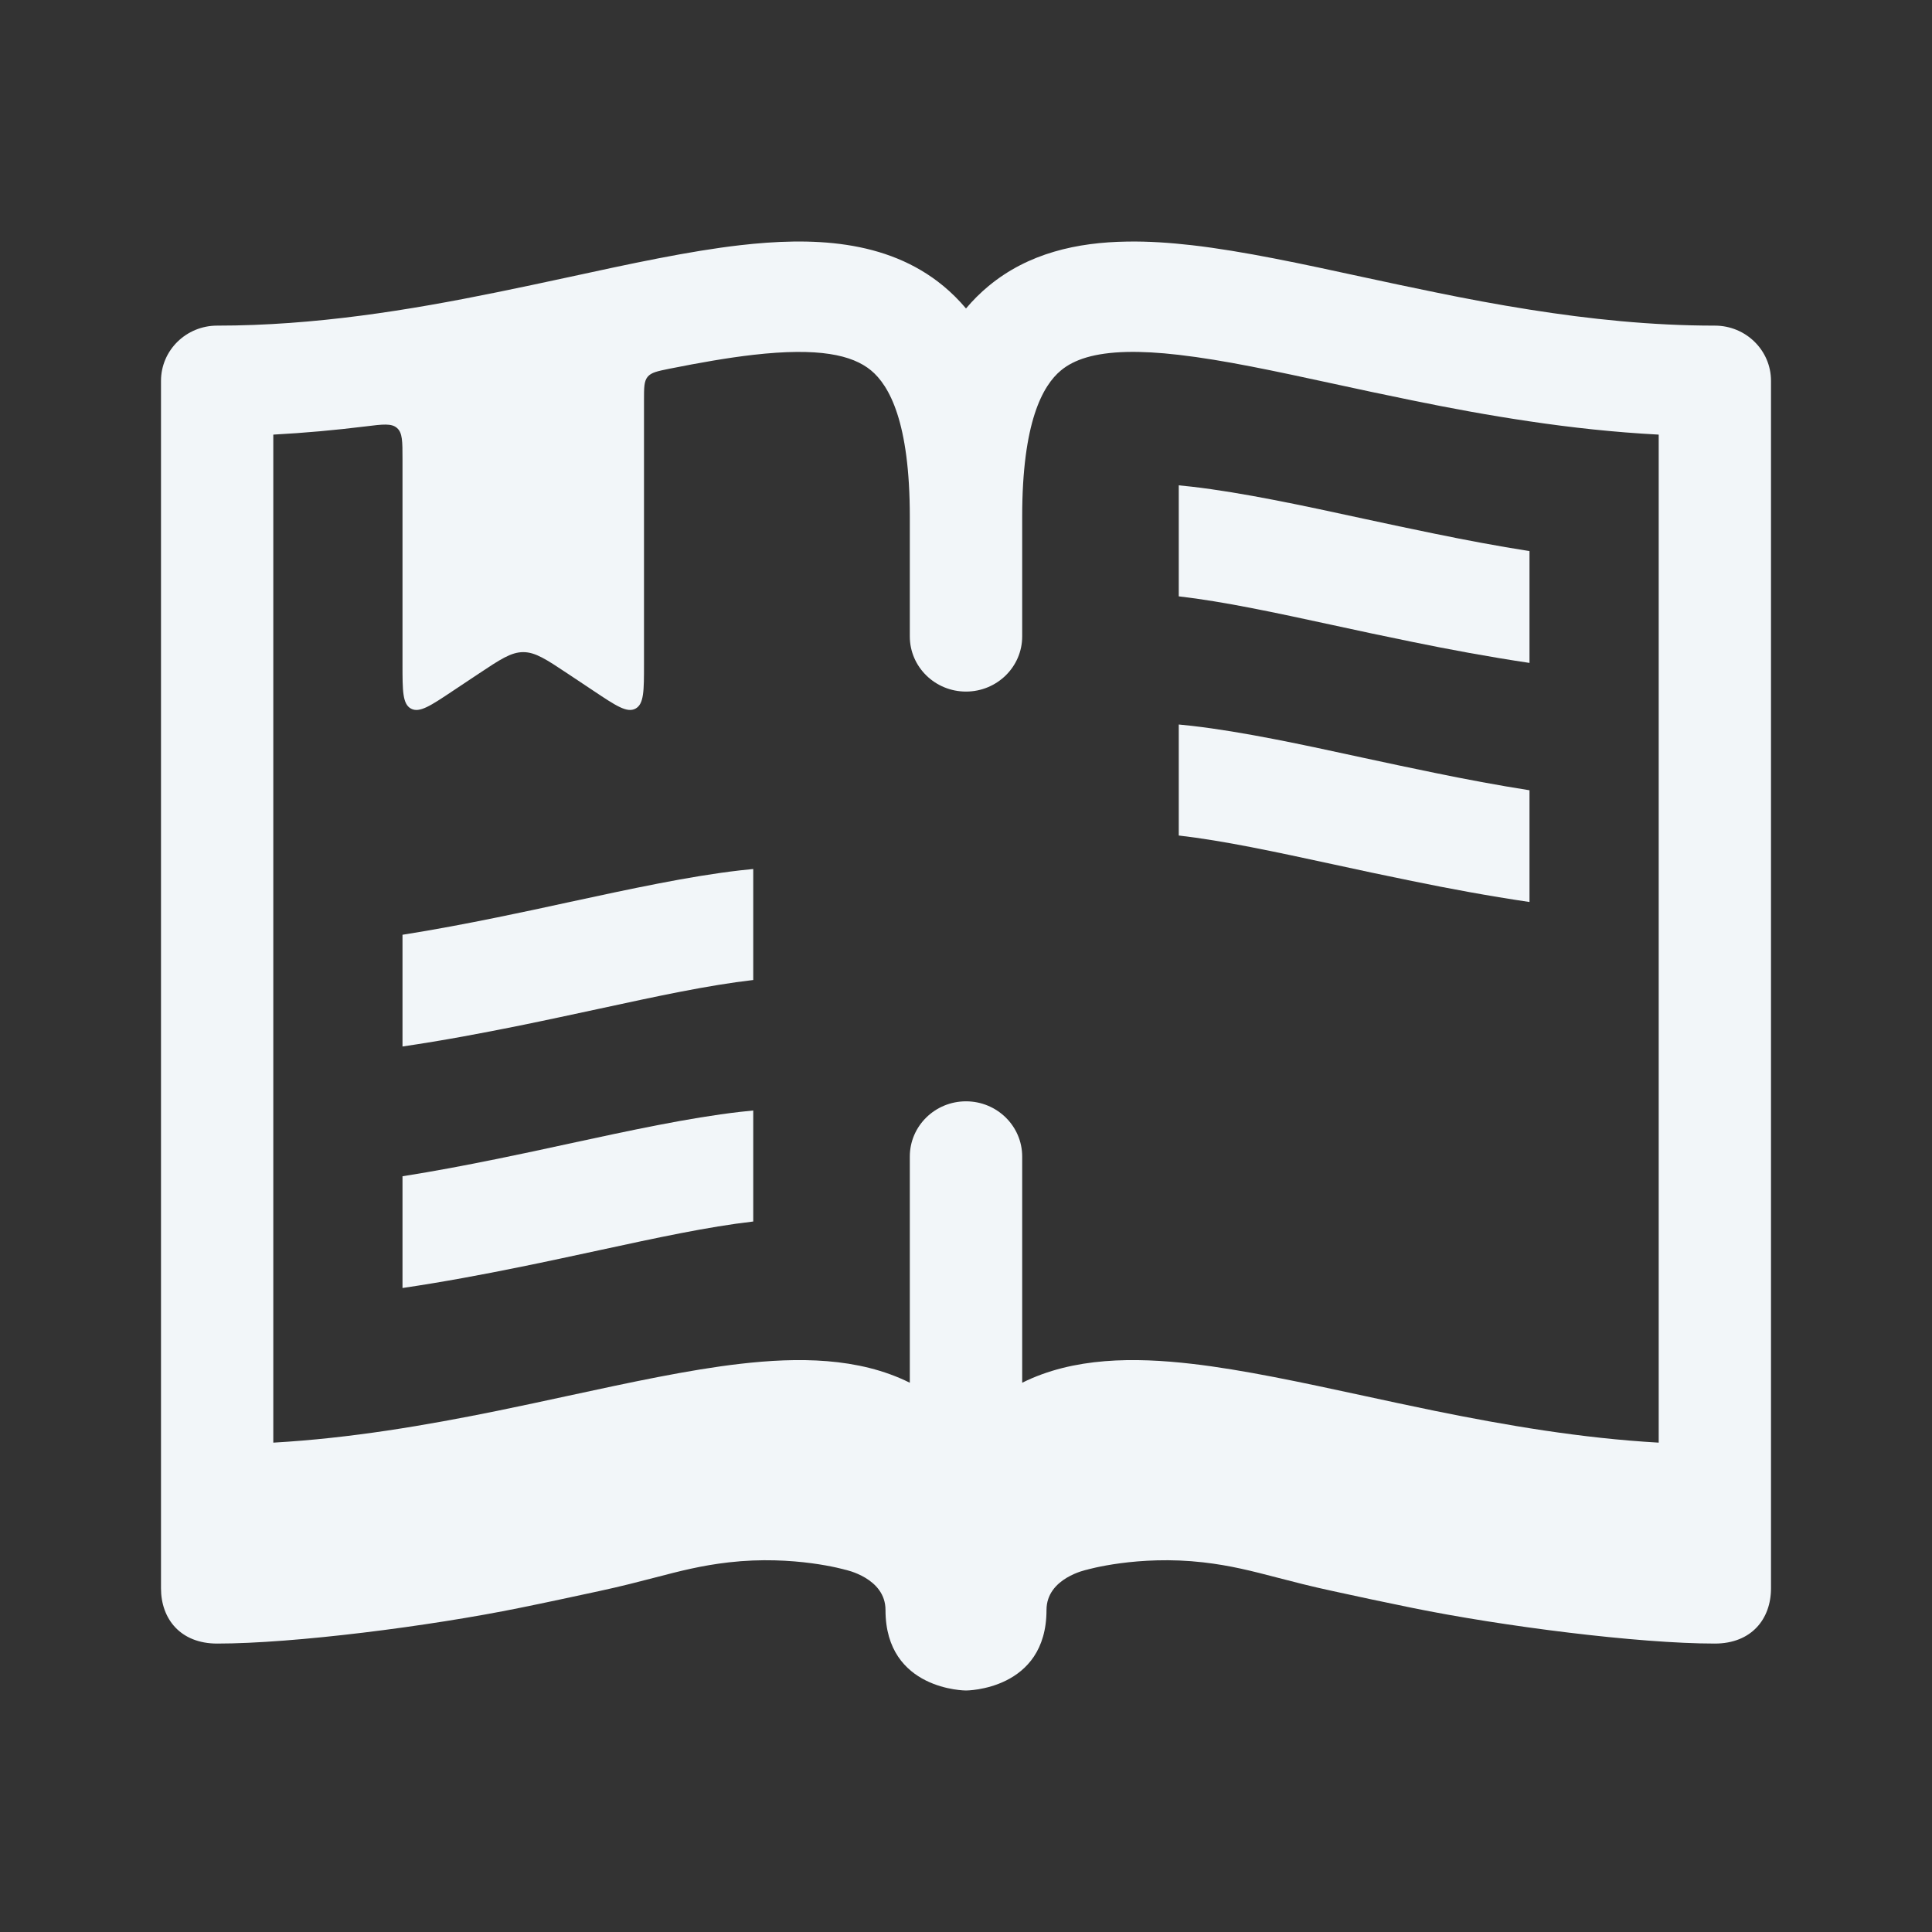 <svg width="24" height="24" viewBox="0 0 24 24" fill="none" xmlns="http://www.w3.org/2000/svg">
<rect x="0" y="0" width="24" height="24" fill="#333333" stroke="none"/>
<path d="M16.561 7.766C16.869 7.833 17.194 7.903 17.54 7.973C18.003 8.068 18.491 8.159 19 8.235L19 6.846C18.6 6.783 18.207 6.709 17.823 6.63C17.527 6.57 17.23 6.506 16.937 6.443C16.177 6.278 15.442 6.12 14.806 6.046C14.752 6.04 14.698 6.034 14.643 6.029V7.408C15.206 7.473 15.835 7.609 16.561 7.766Z" fill="#F2F6F9"/>
<path d="M17.54 10.944C17.194 10.874 16.869 10.804 16.561 10.737C15.835 10.58 15.206 10.444 14.643 10.379V9C14.698 9.005 14.752 9.011 14.806 9.017C15.442 9.09 16.177 9.249 16.937 9.414C17.23 9.477 17.527 9.541 17.823 9.601C18.207 9.68 18.6 9.754 19 9.817L19 11.205C18.491 11.13 18.003 11.039 17.54 10.944Z" fill="#F2F6F9"/>
<path d="M7.439 12.532C7.131 12.598 6.806 12.669 6.46 12.739C5.997 12.833 5.509 12.925 5 13L5 11.612C5.4 11.549 5.793 11.474 6.177 11.396C6.473 11.336 6.77 11.272 7.063 11.208C7.823 11.044 8.558 10.885 9.194 10.812C9.248 10.806 9.302 10.8 9.357 10.795V12.174C8.794 12.239 8.165 12.375 7.439 12.532Z" fill="#F2F6F9"/>
<path d="M6.46 15.739C6.806 15.669 7.131 15.598 7.439 15.532C8.165 15.375 8.794 15.239 9.357 15.174V13.795C9.302 13.8 9.248 13.806 9.194 13.812C8.558 13.885 7.823 14.044 7.063 14.208C6.77 14.272 6.473 14.336 6.177 14.396C5.793 14.474 5.4 14.549 5 14.612L5 16C5.509 15.925 5.997 15.833 6.46 15.739Z" fill="#F2F6F9"/>
<path fill-rule="evenodd" clip-rule="evenodd" d="M11.718 3.552C11.821 3.637 11.915 3.731 12 3.832C12.085 3.731 12.179 3.637 12.282 3.552C12.775 3.144 13.382 3.01 14 3.001C14.27 2.996 14.541 3.016 14.806 3.046C15.442 3.119 16.177 3.278 16.937 3.443C17.23 3.506 17.527 3.57 17.823 3.63C18.207 3.709 18.6 3.783 19 3.846C19.744 3.964 20.514 4.045 21.302 4.045C21.688 4.045 22 4.352 22 4.731V19.731C22 20.11 21.759 20.417 21.302 20.417C20.352 20.417 18.668 20.203 17.54 19.973C17.195 19.903 16.869 19.833 16.562 19.766C16.282 19.706 16.061 19.648 15.864 19.597C15.549 19.515 15.292 19.448 14.946 19.408C14.134 19.315 13.5 19.5 13.5 19.5C13.5 19.5 13 19.601 13 20C13 21 12 21 12 21C12 21 11.001 21 11 20.002L11 20C11 19.601 10.5 19.5 10.5 19.5C10.5 19.5 9.866 19.315 9.054 19.408C8.708 19.448 8.451 19.515 8.136 19.597C7.939 19.648 7.718 19.706 7.439 19.766C7.131 19.832 6.806 19.903 6.46 19.973C5.332 20.203 3.648 20.417 2.698 20.417C2.241 20.417 2 20.11 2 19.731V4.731C2 4.352 2.312 4.045 2.698 4.045C3.911 4.045 5.08 3.854 6.177 3.63C6.473 3.57 6.77 3.506 7.063 3.443C7.823 3.278 8.558 3.119 9.194 3.046C10.066 2.946 11.01 2.967 11.718 3.552ZM3.395 17.921V5.399C3.786 5.378 4.168 5.343 4.541 5.297C4.757 5.27 4.865 5.257 4.932 5.317C5 5.376 5 5.483 5 5.698V8.253C5 8.582 5 8.746 5.106 8.803C5.211 8.859 5.348 8.768 5.622 8.585L5.945 8.37C6.214 8.191 6.349 8.101 6.5 8.101C6.651 8.101 6.786 8.191 7.055 8.37L7.378 8.585C7.652 8.768 7.789 8.859 7.894 8.803C8 8.746 8 8.582 8 8.253V4.97C8 4.814 8 4.736 8.045 4.681C8.091 4.626 8.166 4.611 8.318 4.58C8.69 4.506 9.034 4.445 9.357 4.408C10.168 4.315 10.586 4.408 10.82 4.601C11.047 4.789 11.302 5.243 11.302 6.419V7.906C11.302 8.284 11.615 8.591 12 8.591C12.385 8.591 12.698 8.284 12.698 7.906V6.419C12.698 5.243 12.953 4.789 13.18 4.601C13.342 4.467 13.592 4.382 14 4.372C14.181 4.368 14.394 4.379 14.643 4.408C15.206 4.473 15.835 4.609 16.561 4.766C16.869 4.833 17.194 4.903 17.54 4.973C18.003 5.068 18.491 5.159 19 5.234C19.516 5.311 20.052 5.37 20.605 5.399V17.921C19.64 17.866 18.709 17.706 17.823 17.526C17.527 17.466 17.23 17.401 16.937 17.338C16.177 17.174 15.442 17.015 14.806 16.942C14.095 16.86 13.337 16.858 12.698 17.177V14.367C12.698 13.988 12.385 13.681 12 13.681C11.615 13.681 11.302 13.988 11.302 14.367V17.177C10.663 16.858 9.905 16.86 9.194 16.942C8.558 17.015 7.823 17.174 7.063 17.338C6.77 17.401 6.473 17.466 6.177 17.526C5.291 17.706 4.36 17.866 3.395 17.921Z" fill="#F2F6F9"/>
</svg>
